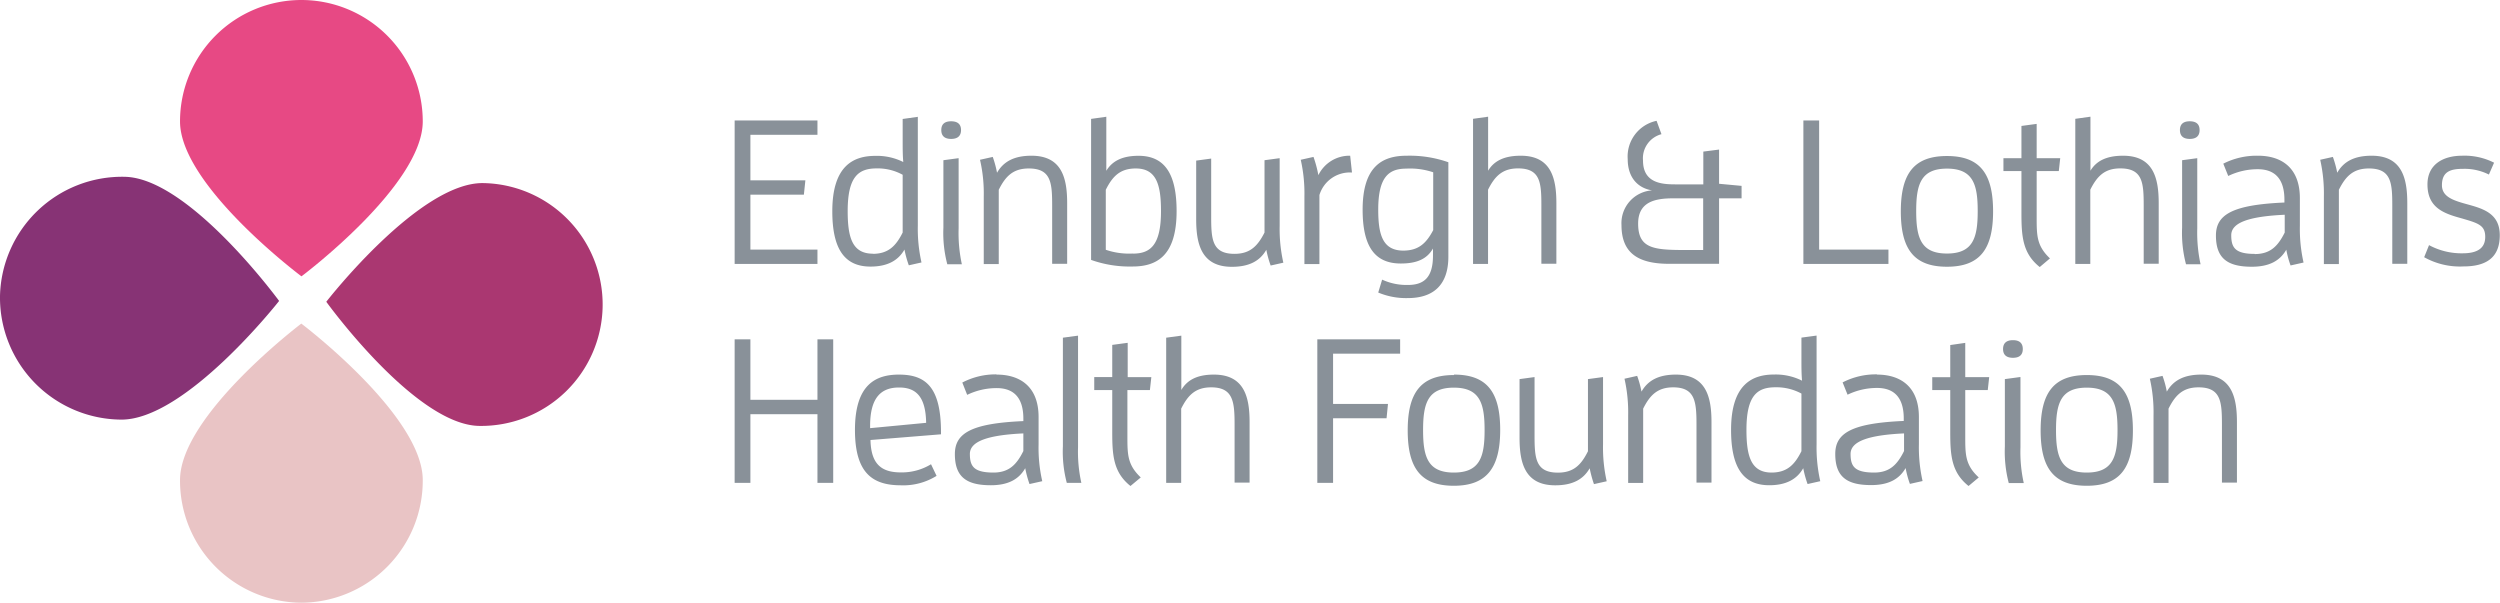 <svg xmlns="http://www.w3.org/2000/svg" viewBox="0 0 333.29 80.35"><g id="Layer_2" data-name="Layer 2"><g id="Final_art" data-name="Final art"><path d="M40.17 80.35A16.27 16.27 0 0 0 56.36 64c0-8.63-16.19-20.86-16.19-20.86S24 55.37 24 64a16.27 16.27 0 0 0 16.17 16.35" fill="#e9c4c5"/><path d="M40.17 0A16.19 16.19 0 0 0 24 16.19c0 8.54 16.19 20.65 16.19 20.65s16.17-12.11 16.17-20.65A16.19 16.19 0 0 0 40.17 0" fill="#e74984"/><path d="M0 39.47a16.27 16.27 0 0 0 16.07 16.47c8.62.15 21.14-15.82 21.14-15.82s-12-16.4-20.58-16.55A16.28 16.28 0 0 0 0 39.47" fill="#873375"/><path d="M80.34 40.88a16.19 16.19 0 0 0-15.9-16.47C55.9 24.26 43.5 40.23 43.5 40.23s11.83 16.4 20.37 16.55a16.2 16.2 0 0 0 16.47-15.9" fill="#aa3771"/><path fill="#899199" d="M108.98 16.06H97.94v19.13h11.04v-1.91h-8.94v-7.33h7.13l.2-1.91h-7.33v-6.07h8.94v-1.91M116.37 33.82c-2.76 0-3.36-2.18-3.36-5.68 0-4.62 1.45-5.69 3.88-5.69a6.91 6.91 0 0 1 3.45.85V31c-.9 1.8-1.92 2.84-4 2.84m6-18.26l-2 .28v2.9c0 1 0 1.91.08 2.84a7.83 7.83 0 0 0-3.72-.82c-2.84 0-5.74 1.23-5.74 7.38 0 4.89 1.53 7.38 5.09 7.38 2.24 0 3.69-.79 4.53-2.27a13.9 13.9 0 0 0 .58 2.1l1.69-.38a20.34 20.34 0 0 1-.49-4.89V15.56M127.77 21.09l-2 .27v9a16.35 16.35 0 0 0 .52 4.87h1.94a19.63 19.63 0 0 1-.43-4.76v-9.38m-1-4.92c-.82 0-1.31.35-1.31 1.17s.49 1.18 1.31 1.18 1.32-.36 1.32-1.18-.5-1.17-1.32-1.17M137.51 20.76c-2.32 0-3.74.79-4.59 2.27a14 14 0 0 0-.57-2.11l-1.7.38a19.92 19.92 0 0 1 .5 4.9v9h2v-9.9c.9-1.8 1.91-2.84 4-2.84 3 0 3.12 1.94 3.12 5v7.71h2V27.1c0-3.31-.68-6.34-4.76-6.34M151 33.8a9.56 9.56 0 0 1-3.58-.5v-8c.9-1.8 1.91-2.84 4-2.84 2.76 0 3.36 2.19 3.36 5.69 0 4.54-1.42 5.66-3.74 5.66m-3.58-18.24l-2 .28v18.8a15.35 15.35 0 0 0 5.53.88c3.22 0 5.87-1.42 5.87-7.38 0-4.89-1.53-7.38-5.08-7.38-2.13 0-3.5.68-4.29 2v-7.21M170.58 21.09l-2 .27V31c-.91 1.8-1.92 2.84-4 2.84-3 0-3.11-1.94-3.11-5v-7.7l-2 .27v7.82c0 3.3.69 6.34 4.76 6.34 2.32 0 3.75-.79 4.59-2.27a13.9 13.9 0 0 0 .58 2.1l1.69-.38a20.34 20.34 0 0 1-.49-4.89v-9M180 20.76a4.61 4.61 0 0 0-4.24 2.59 16 16 0 0 0-.65-2.43l-1.7.38a20.42 20.42 0 0 1 .49 4.9v9h2V26a4.24 4.24 0 0 1 4.34-3l-.24-2.24M187.1 33.41c-2.76 0-3.36-2.1-3.36-5.46 0-4.38 1.42-5.47 3.75-5.47a9.59 9.59 0 0 1 3.58.49v7.71c-.91 1.72-1.92 2.73-4 2.73m.47-12.65c-3.23 0-5.88 1.39-5.88 7.19 0 4.78 1.53 7.18 5.09 7.18 2.13 0 3.49-.6 4.29-2v.93c0 3-1.26 3.93-3.37 3.93a7.8 7.8 0 0 1-3.41-.71l-.52 1.72a9.57 9.57 0 0 0 3.94.74c3.33 0 5.41-1.67 5.41-5.52V21.63a15.55 15.55 0 0 0-5.52-.87M198.38 15.56l-2 .28v19.35h2v-9.9c.9-1.8 1.92-2.84 4-2.84 3 0 3.11 1.94 3.11 5v7.71h2V27.1c0-3.31-.68-6.34-4.75-6.34-2.19 0-3.56.68-4.35 2v-7.2M224.59 33.33c-4.21 0-6.2-.24-6.2-3.52 0-2.9 2.24-3.37 4.67-3.37h4v6.89h-2.49m-3.74-17.22a4.86 4.86 0 0 0-3.83 5.11c0 2.46 1.36 3.86 3.25 4.16a4.38 4.38 0 0 0-4.08 4.62c0 3.72 2.19 5.17 6.35 5.17h6.66v-8.73h3v-1.66l-3-.28v-4.56l-2.1.27v4.37h-3.77c-1.83 0-4.27-.21-4.27-3.17a3.32 3.32 0 0 1 2.46-3.52l-.65-1.78M242.52 16.06h-2.1v19.13h11.34v-1.91h-9.24V16.06M259.56 33.8c-3.5 0-4.1-2.14-4.1-5.66s.6-5.66 4.1-5.66 4.1 2.13 4.1 5.66-.6 5.66-4.1 5.66m0-13c-4.4 0-6.15 2.35-6.15 7.38s1.75 7.38 6.15 7.38 6.15-2.35 6.15-7.38-1.75-7.38-6.15-7.38M271.49 16.52l-2 .27v4.3h-2.4v1.72h2.4v5.63c0 3.09.17 5.36 2.44 7.16l1.36-1.15c-1.75-1.67-1.77-3-1.77-5.44v-6.2h2.95l.19-1.72h-3.14v-4.57M278.67 15.56l-2 .28v19.35h2v-9.9c.9-1.8 1.91-2.84 4-2.84 3 0 3.12 1.94 3.12 5v7.71h2V27.1c0-3.31-.68-6.34-4.75-6.34-2.19 0-3.56.68-4.35 2v-7.2M292.91 21.09l-2 .27v9a16.35 16.35 0 0 0 .52 4.87h1.94a19.63 19.63 0 0 1-.44-4.76v-9.38m-1-4.92c-.82 0-1.31.35-1.31 1.17s.49 1.18 1.31 1.18 1.31-.36 1.31-1.18-.49-1.17-1.31-1.17M300.63 33.85c-2.6 0-3.17-.79-3.17-2.49s2.4-2.51 7.13-2.73V31c-.9 1.8-1.91 2.87-4 2.87m.41-13.11a9.76 9.76 0 0 0-4.6 1.06l.66 1.64a9 9 0 0 1 3.94-.9c2 0 3.55 1 3.55 4.07V27c-7 .3-9.13 1.64-9.13 4.4 0 3.06 1.56 4.16 4.78 4.16 2.33 0 3.75-.79 4.6-2.27a12.79 12.79 0 0 0 .57 2.1l1.73-.39a20.34 20.34 0 0 1-.49-4.89v-3.69c0-4.16-2.57-5.66-5.57-5.66M316.18 20.76c-2.33 0-3.75.79-4.59 2.27a14 14 0 0 0-.58-2.11l-1.69.38a20.42 20.42 0 0 1 .49 4.9v9h2v-9.9c.9-1.8 1.91-2.84 4-2.84 3 0 3.12 1.94 3.12 5v7.71h2V27.1c0-3.31-.68-6.34-4.75-6.34M328.24 20.76c-2.55 0-4.62 1.17-4.62 3.82 0 3.15 2.21 3.89 4.59 4.54 2.16.63 3.11.9 3.11 2.46s-1.12 2.19-3 2.19a9.13 9.13 0 0 1-4.49-1.09l-.65 1.61a9.74 9.74 0 0 0 5.24 1.23c3 0 4.84-1.15 4.84-4.16s-2.38-3.58-4.54-4.18c-1.77-.49-3.17-1-3.17-2.49 0-1.86 1.21-2.18 2.82-2.18a7.24 7.24 0 0 1 3.44.76l.69-1.58a8.71 8.71 0 0 0-4.29-.93M111.08 45.24h-2.1v8.06h-8.94v-8.06h-2.1v19.13h2.1v-9.15h8.94v9.15h2.1V45.24M116 57.08v-.3c0-3.8 1.48-5.12 3.86-5.12 2.21 0 3.55 1.15 3.61 4.71l-7.47.71m3.86-7.14c-3.06 0-5.88 1.26-5.88 7.38 0 5.85 2.43 7.38 6.15 7.38a8.41 8.41 0 0 0 4.73-1.26l-.74-1.55a7.48 7.48 0 0 1-4 1.09c-2.51 0-4-1-4.07-4.32l9.4-.76v-.25c0-6-2-7.71-5.6-7.71M132.47 63c-2.6 0-3.17-.79-3.17-2.48s2.4-2.52 7.13-2.74v2.35c-.9 1.81-1.91 2.87-4 2.87m.41-13.09a9.59 9.59 0 0 0-4.55 1.09l.65 1.64a9 9 0 0 1 3.94-.9c2 0 3.55 1 3.55 4.07v.33c-7 .3-9.13 1.64-9.13 4.4 0 3.06 1.56 4.15 4.79 4.15 2.32 0 3.74-.79 4.59-2.27a14.31 14.31 0 0 0 .57 2.11l1.7-.38a19.93 19.93 0 0 1-.49-4.9V55.6c0-4.15-2.57-5.66-5.58-5.66M143.7 44.75l-2 .27v14.49a16.24 16.24 0 0 0 .52 4.86h1.94a19.11 19.11 0 0 1-.44-4.75V44.75M150.28 45.71l-2 .27v4.29h-2.4V52h2.4v5.63c0 3.09.16 5.36 2.43 7.16l1.37-1.14c-1.75-1.67-1.78-3-1.78-5.44V52h3l.19-1.72h-3.15v-4.57M157.47 44.75l-2 .27v19.35h2v-9.89c.9-1.8 1.91-2.84 4-2.84 2.95 0 3.12 1.94 3.12 5v7.7h2v-8.06c0-3.3-.68-6.34-4.76-6.34-2.18 0-3.55.69-4.34 2.05v-7.24M186.66 45.24h-11.04v19.13h2.1v-8.61h7.13l.19-1.91h-7.32v-6.7h8.94v-1.91M193.82 63c-3.5 0-4.1-2.13-4.1-5.66s.6-5.66 4.1-5.66 4.1 2.14 4.1 5.66-.6 5.66-4.1 5.66m0-13c-4.4 0-6.15 2.35-6.15 7.38s1.75 7.38 6.15 7.38 6.18-2.41 6.18-7.44-1.75-7.38-6.15-7.38M213.7 50.27l-2 .27v9.62c-.9 1.81-1.91 2.85-4 2.85-3 0-3.12-1.94-3.12-5v-7.74l-2 .27v7.82c0 3.31.68 6.34 4.76 6.34 2.32 0 3.74-.79 4.59-2.27a15.67 15.67 0 0 0 .57 2.11l1.7-.38a20.42 20.42 0 0 1-.49-4.9v-9M223.43 49.94c-2.33 0-3.75.79-4.59 2.27a13.9 13.9 0 0 0-.58-2.1l-1.69.38a20.34 20.34 0 0 1 .49 4.89v9h2v-9.9c.9-1.8 1.92-2.84 4-2.84 2.95 0 3.11 1.94 3.11 5v7.7h2v-8.06c0-3.3-.68-6.34-4.75-6.34M236.19 63c-2.76 0-3.36-2.19-3.36-5.69 0-4.62 1.45-5.68 3.88-5.68a7 7 0 0 1 3.45.84v7.68c-.9 1.81-1.92 2.85-4 2.85m6-18.26l-2 .27v2.9c0 1 0 1.91.08 2.84a7.83 7.83 0 0 0-3.72-.82c-2.84 0-5.74 1.23-5.74 7.38 0 4.89 1.53 7.38 5.09 7.38 2.24 0 3.69-.79 4.53-2.27a14.35 14.35 0 0 0 .58 2.11l1.69-.38a20.42 20.42 0 0 1-.49-4.9v-14.5M249.88 63c-2.6 0-3.17-.79-3.17-2.48s2.4-2.52 7.13-2.74v2.35c-.9 1.81-1.91 2.87-4 2.87m.41-13.09a9.65 9.65 0 0 0-4.6 1.07l.66 1.64a9 9 0 0 1 3.94-.9c2 0 3.55 1 3.55 4.07v.33c-7 .3-9.13 1.64-9.13 4.4 0 3.06 1.56 4.15 4.78 4.15 2.33 0 3.75-.79 4.6-2.27a13.18 13.18 0 0 0 .57 2.11l1.69-.38a20.42 20.42 0 0 1-.49-4.9V55.6c0-4.15-2.57-5.66-5.57-5.66M262 45.71l-2 .29v4.29h-2.4V52h2.4v5.63c0 3.09.17 5.36 2.44 7.16l1.36-1.14C262 62 262 60.6 262 58.2V52h3l.19-1.72H262v-4.57M269.28 50.27l-2 .27v9a16.58 16.58 0 0 0 .52 4.86h2a19.11 19.11 0 0 1-.44-4.75v-9.38m-1-4.92c-.82 0-1.32.36-1.32 1.18s.5 1.17 1.32 1.17 1.31-.35 1.31-1.17-.49-1.18-1.31-1.18M278.2 63c-3.5 0-4.1-2.13-4.1-5.66s.6-5.66 4.1-5.66 4.1 2.14 4.1 5.66-.6 5.66-4.1 5.66m0-13c-4.4 0-6.15 2.35-6.15 7.38s1.75 7.38 6.15 7.38 6.15-2.35 6.15-7.38S282.6 50 278.2 50M293.47 49.94c-2.33 0-3.75.79-4.6 2.27a12.79 12.79 0 0 0-.57-2.1l-1.69.38a20.34 20.34 0 0 1 .49 4.89v9h2v-9.9c.9-1.8 1.91-2.84 4-2.84 3 0 3.12 1.94 3.12 5v7.7h2v-8.06c0-3.3-.68-6.34-4.75-6.34"/></g></g></svg>
